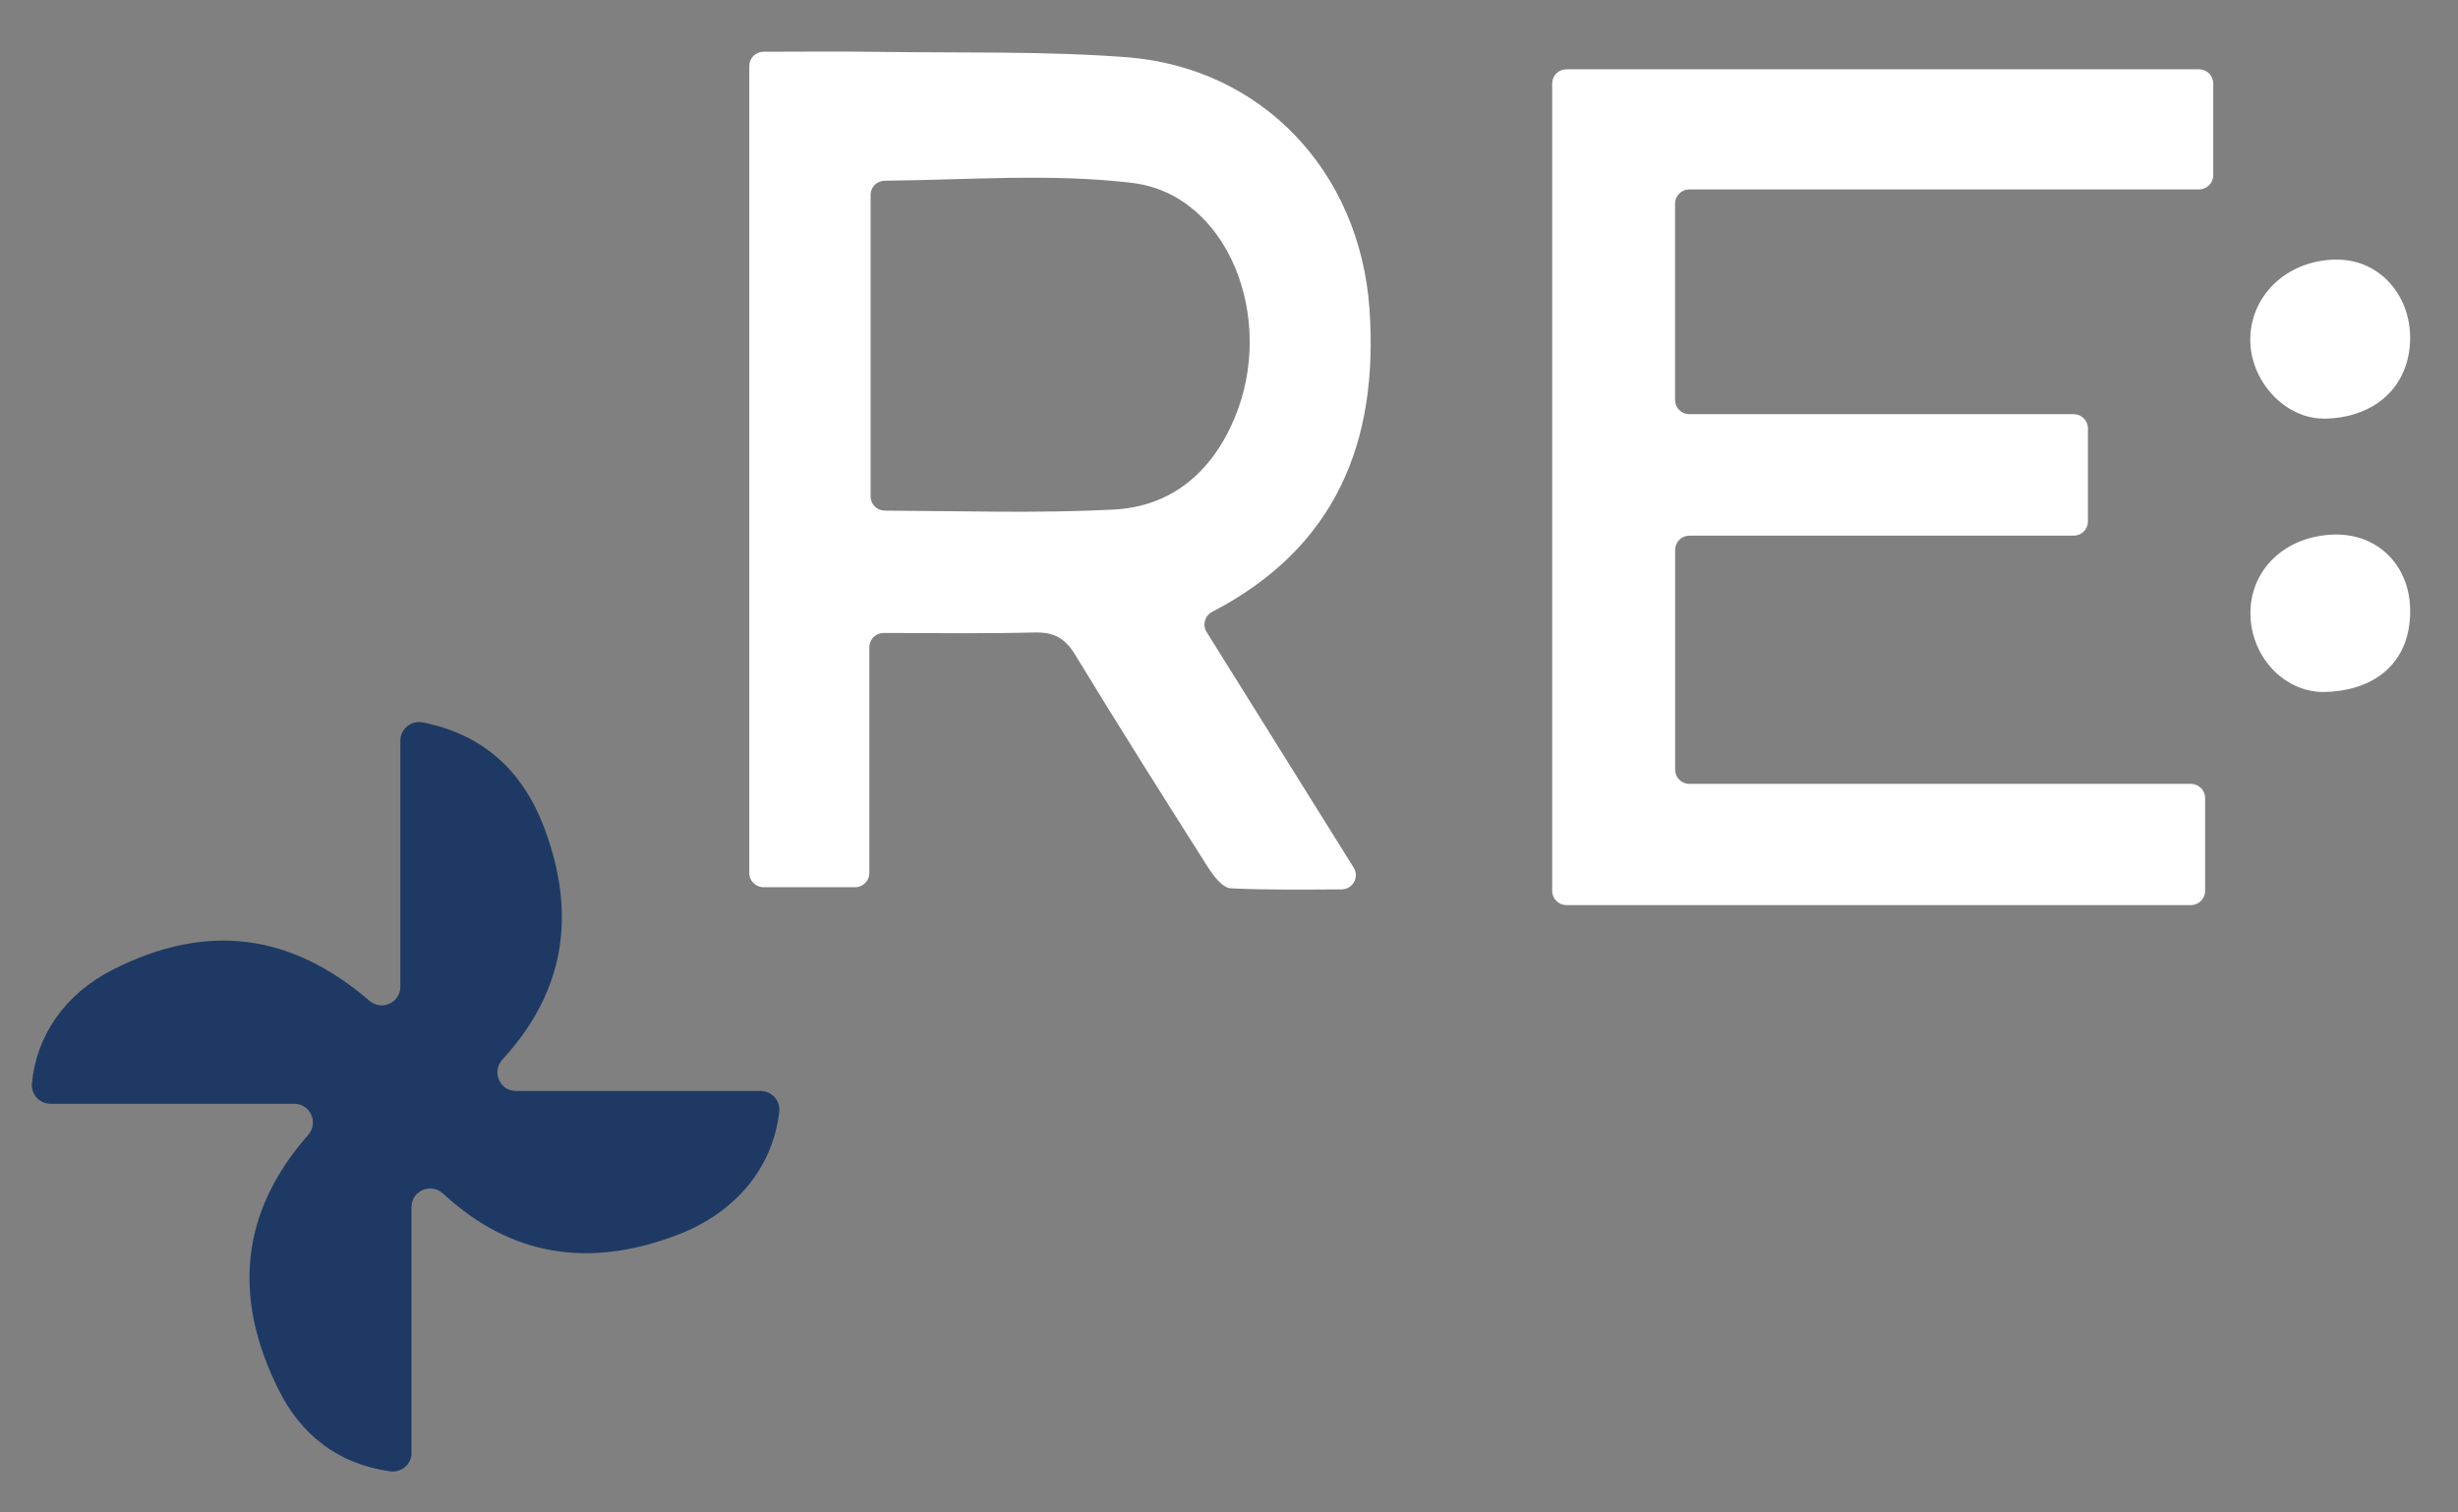 <?xml version="1.0" encoding="UTF-8"?>
<svg id="Capa_1" xmlns="http://www.w3.org/2000/svg" viewBox="0 0 361.51 222.42">
  <rect x="0" y="0" width="361.51" height="222.42" fill="#808080" stroke="none"/>
  <defs>
    <style>
      .cls-1 {
        fill: #fff;
      }

      .cls-2 {
        fill: #1e3a64;
      }
    </style>
  </defs>
  <path class="cls-1" d="M323.42,27.86h-74.97c-1.16,0-2.09.94-2.09,2.09v28.88c0,1.16.94,2.09,2.09,2.09h56.54c1.16,0,2.09.94,2.09,2.09v13.69c0,1.16-.94,2.09-2.09,2.09h-56.53c-1.16,0-2.09.94-2.09,2.09v32.33c0,1.16.94,2.09,2.09,2.09h73.77c1.16,0,2.09.94,2.09,2.09v13.65c0,1.16-.94,2.09-2.09,2.09h-91.85c-1.16,0-2.09-.94-2.09-2.09V12.28c0-1.16.94-2.09,2.09-2.09h93.04c1.16,0,2.09.94,2.09,2.09v13.49c0,1.16-.94,2.09-2.09,2.09Z"/>
  <path class="cls-1" d="M341.99,101.78c-5.79.17-10.77-4.88-11-11.16-.25-6.72,5.07-11.86,12.41-11.99,6.26-.11,10.89,4.43,11.07,10.85.21,7.39-4.54,12.07-12.48,12.3Z"/>
  <path class="cls-1" d="M341.87,61.57c-5.82.09-11.07-5.63-10.91-11.87.17-6.64,5.87-11.67,13.04-11.51,5.96.13,10.51,5.17,10.47,11.58-.05,6.99-5.07,11.69-12.59,11.81Z"/>
  <path class="cls-2" d="M60.52,213.7v-36.15c0-2.41,2.86-3.62,4.64-1.99,9.99,9.24,21.45,11.02,34.4,6.11,8.8-3.34,14.14-10.1,15.05-18.16.18-1.62-1.11-3.04-2.74-3.04h-35.98c-2.41,0-3.62-2.86-1.99-4.63,9.13-9.92,10.95-21.24,6.18-33.99-3.08-8.21-8.75-13.78-17.91-15.59-1.7-.34-3.29.97-3.29,2.7v36.18c0,2.36-2.76,3.6-4.55,2.06-11.58-9.96-23.98-11.55-37.74-4.57-7.06,3.58-11.24,9.72-11.9,16.72-.15,1.61,1.12,3.01,2.74,3.01h35.85c2.38,0,3.61,2.8,2.04,4.58-9.95,11.33-11.15,23.8-4.37,37.43,3.29,6.62,8.65,10.95,16.42,12.05,1.66.24,3.16-1.04,3.16-2.72Z"/>
  <path class="cls-1" d="M177.46,92.96c7.12,11.41,14.16,22.7,21.63,34.66.87,1.39-.13,3.19-1.77,3.2-5.81.03-11.08.1-16.33-.16-1.18-.06-2.54-1.85-3.35-3.13-6.58-10.36-13.13-20.74-19.51-31.22-1.47-2.42-3.1-3.35-5.94-3.28-7.29.18-14.58.09-22.23.07-1.16,0-2.1.94-2.1,2.09v33.22c0,1.16-.94,2.09-2.09,2.09h-13.48c-1.16,0-2.09-.94-2.09-2.09V9.7c0-1.15.94-2.09,2.09-2.09,5.73-.01,11.33-.06,16.93.02,12.14.17,24.33-.13,36.41.78,19.93,1.51,34.34,16.78,35.78,36.96,1.4,19.67-4.98,35.21-23.15,44.64-1.08.56-1.44,1.92-.8,2.95ZM128.04,73.02c0,1.15.93,2.08,2.09,2.09,11.49.05,22.62.42,33.71-.16,8.45-.45,14.37-5.49,17.69-13.35,6.25-14.77-.93-32.99-14.97-34.69-11.9-1.44-24.1-.44-36.44-.33-1.15.01-2.08.94-2.08,2.08v44.36Z"/>
</svg>